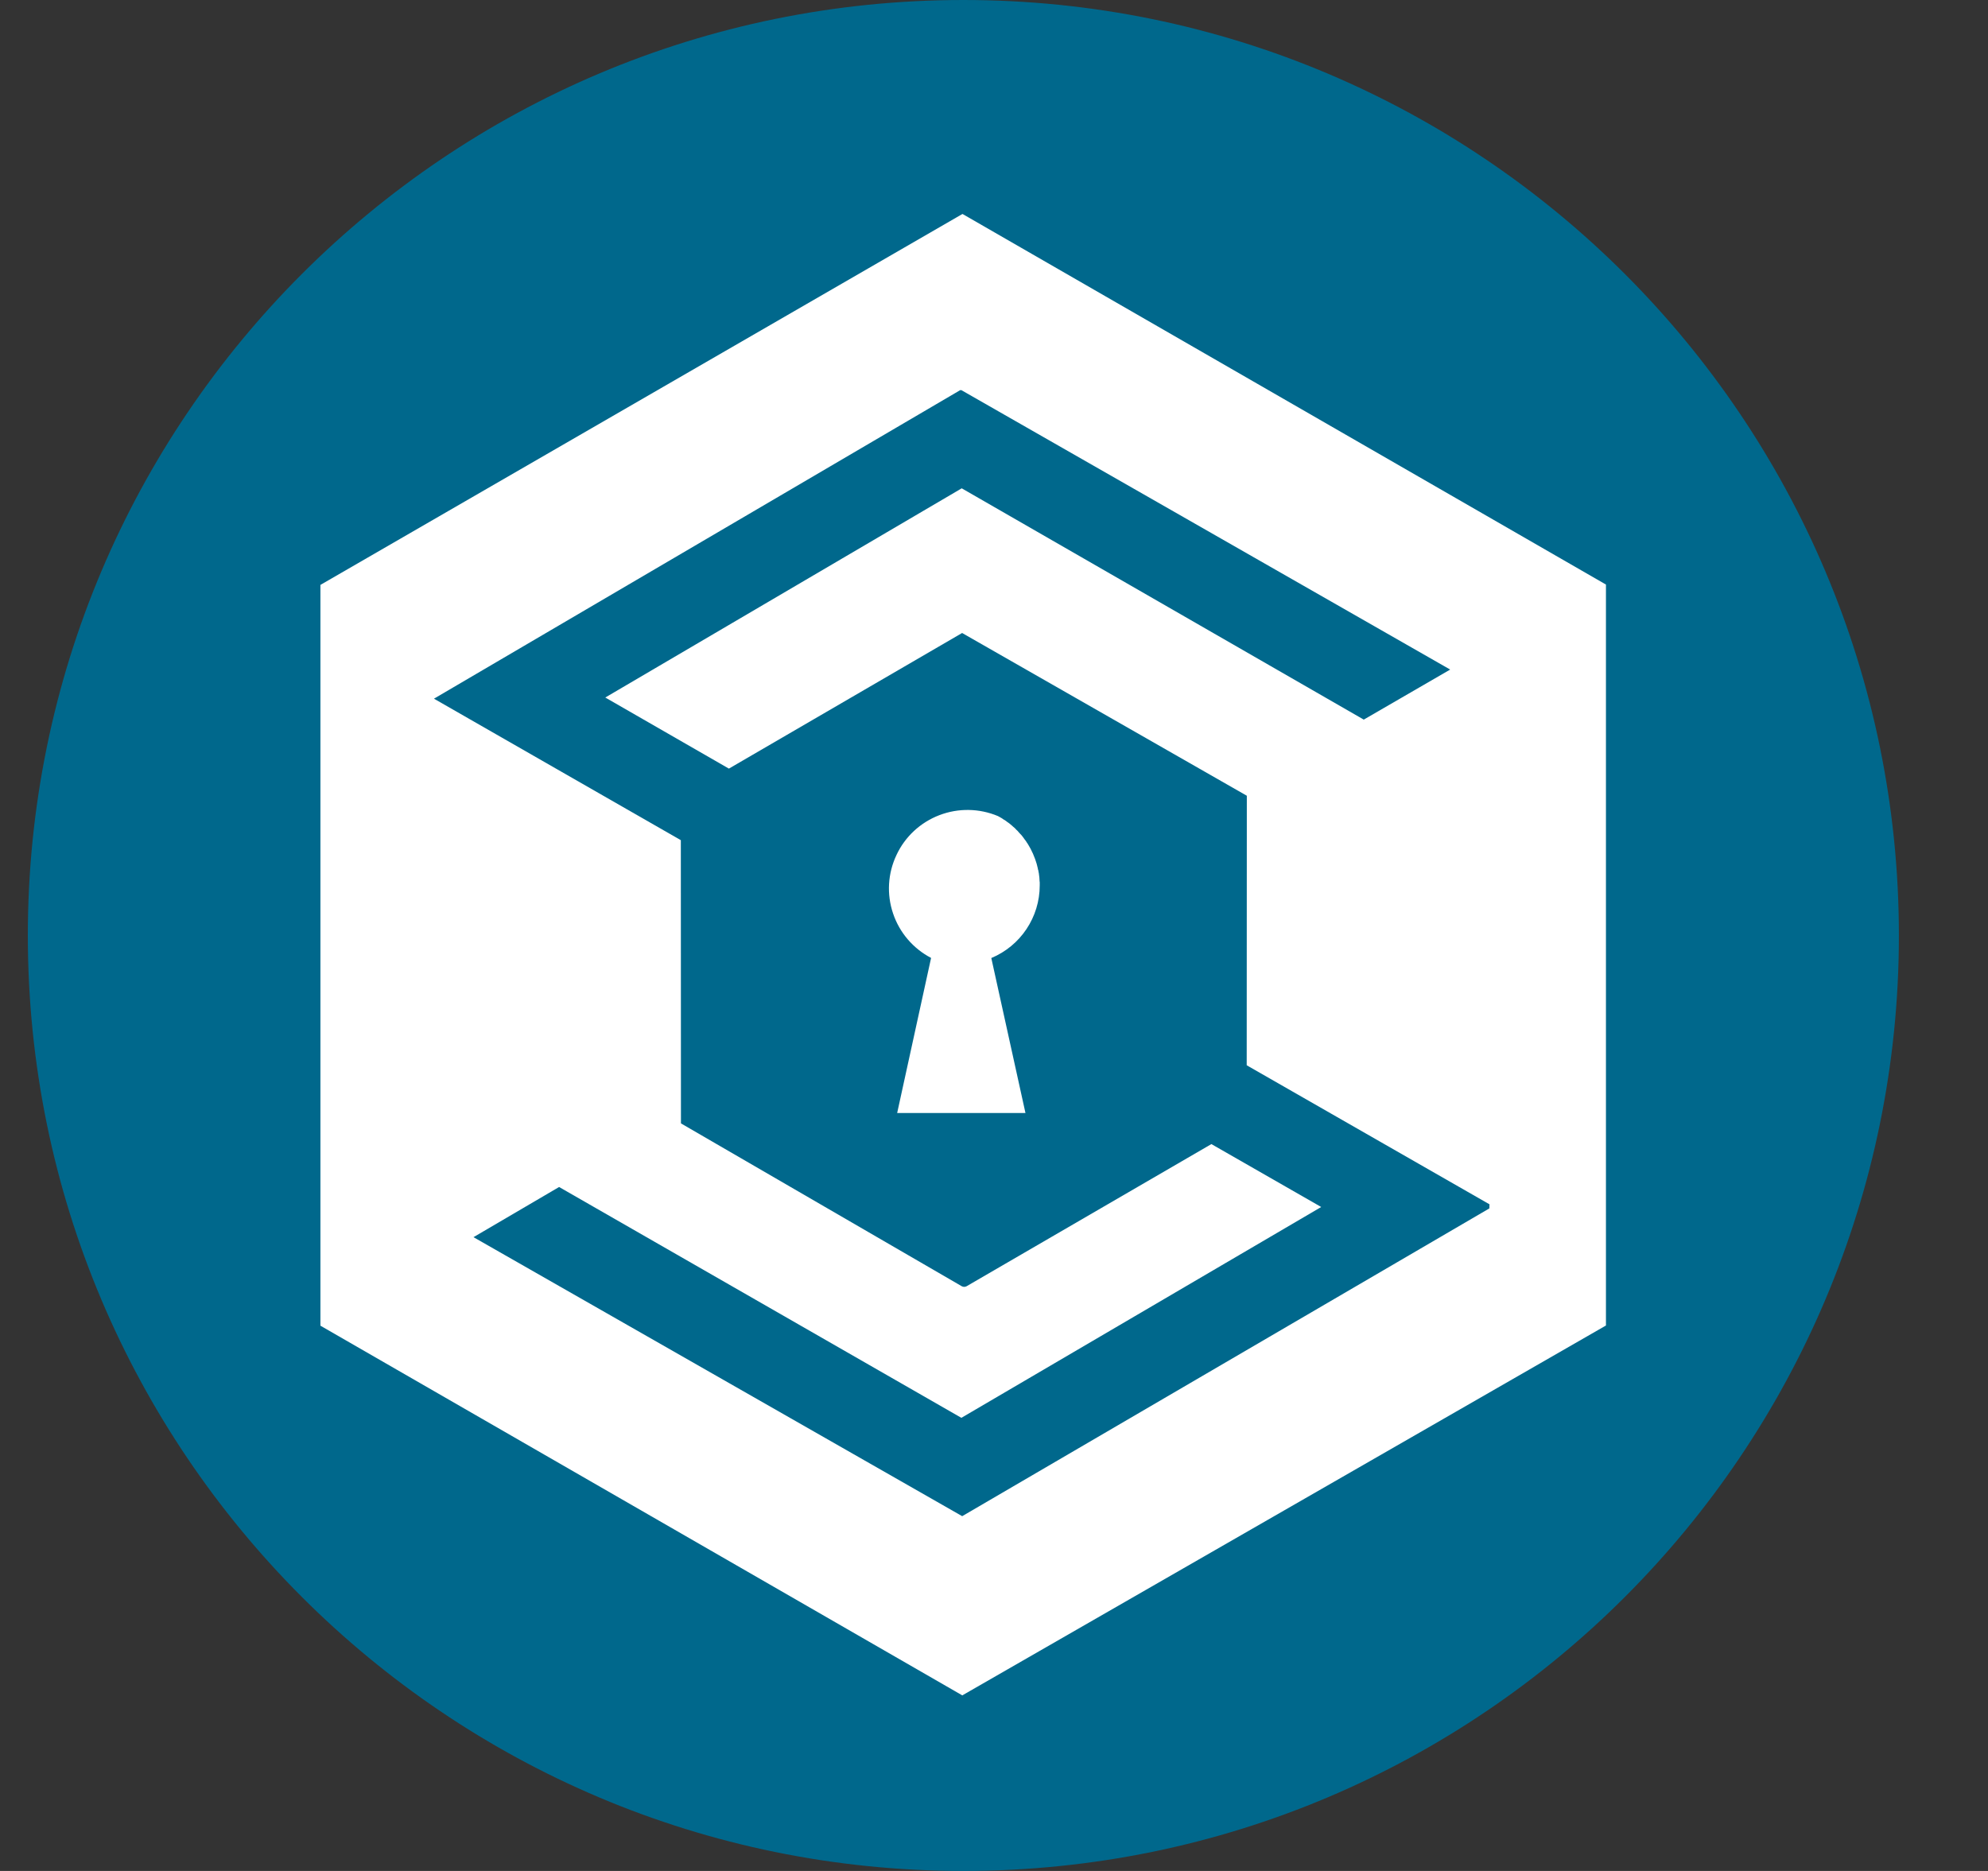 <svg width="17" height="16" viewBox="0 0 17 16" fill="none" xmlns="http://www.w3.org/2000/svg">
<rect x="0" y="0" width="17" height="16" fill="#333333" stroke="none"/>
<g clip-path="url(#clip0_2_3377)">
<path d="M8.238 16C12.657 16 16.238 12.418 16.238 8C16.238 3.582 12.657 0 8.238 0C3.82 0 0.238 3.582 0.238 8C0.238 12.418 3.82 16 8.238 16Z" fill="#00688C"/>
<path d="M13.733 11.335V4.999L8.231 1.83L8.223 1.834L2.74 5.002V11.337L8.228 14.498L8.228 14.499L13.732 11.336L13.733 11.335ZM11.298 10.322L10.359 9.784L8.265 11C8.259 11.003 8.252 11.005 8.245 11.005C8.238 11.005 8.231 11.003 8.225 11L5.823 9.607L5.822 7.185L3.711 5.975L8.21 3.337C8.212 3.336 8.214 3.336 8.216 3.336C8.218 3.336 8.22 3.336 8.222 3.337L12.401 5.726L11.662 6.154L8.224 4.176L5.176 5.965L6.233 6.573L8.226 5.414L8.227 5.413L10.662 6.805L10.661 9.11L12.737 10.299L12.736 10.334L8.228 12.966L4.049 10.58L4.781 10.151L8.221 12.125L11.298 10.322V10.322Z" fill="white"/>
<path d="M8.891 7.572V7.555L8.891 7.544L8.89 7.538L8.889 7.525V7.521L8.888 7.508V7.504L8.886 7.49V7.488L8.884 7.473V7.471L8.881 7.456L8.881 7.455L8.878 7.44L8.877 7.439L8.874 7.424V7.423C8.873 7.418 8.871 7.413 8.87 7.408V7.407L8.866 7.392V7.391L8.861 7.375C8.858 7.365 8.855 7.355 8.851 7.345V7.345L8.845 7.33C8.843 7.325 8.841 7.32 8.839 7.315L8.833 7.3L8.826 7.286L8.819 7.271L8.812 7.257L8.804 7.243C8.801 7.238 8.799 7.234 8.796 7.229V7.229L8.788 7.216L8.788 7.215C8.785 7.211 8.782 7.207 8.779 7.203V7.202L8.771 7.19C8.771 7.19 8.771 7.189 8.77 7.189L8.761 7.177L8.76 7.176C8.757 7.172 8.755 7.168 8.752 7.164L8.751 7.163L8.742 7.151L8.741 7.15L8.732 7.139L8.731 7.138L8.721 7.128C8.72 7.127 8.72 7.127 8.72 7.126L8.71 7.116C8.71 7.115 8.709 7.115 8.709 7.114L8.7 7.104C8.696 7.101 8.692 7.097 8.688 7.093L8.687 7.091L8.677 7.081C8.673 7.078 8.669 7.075 8.665 7.071L8.664 7.07C8.66 7.067 8.657 7.063 8.653 7.06L8.652 7.059C8.648 7.056 8.645 7.053 8.641 7.05L8.64 7.049L8.629 7.04L8.627 7.039L8.616 7.031L8.614 7.03L8.603 7.021L8.601 7.02L8.59 7.012L8.588 7.012L8.576 7.004L8.575 7.003L8.563 6.995H8.562L8.549 6.987H8.548L8.534 6.979H8.534C8.374 6.912 8.195 6.909 8.033 6.971C7.871 7.033 7.739 7.155 7.666 7.312C7.592 7.468 7.581 7.647 7.637 7.812C7.692 7.976 7.809 8.112 7.962 8.192L7.672 9.518H8.769L8.477 8.193C8.728 8.088 8.891 7.843 8.891 7.572Z" fill="white"/>
</g>
<defs>
<clipPath id="clip0_2_3377">
<rect width="16" height="16" fill="white" transform="translate(0.238)"/>
</clipPath>
</defs>
</svg>
